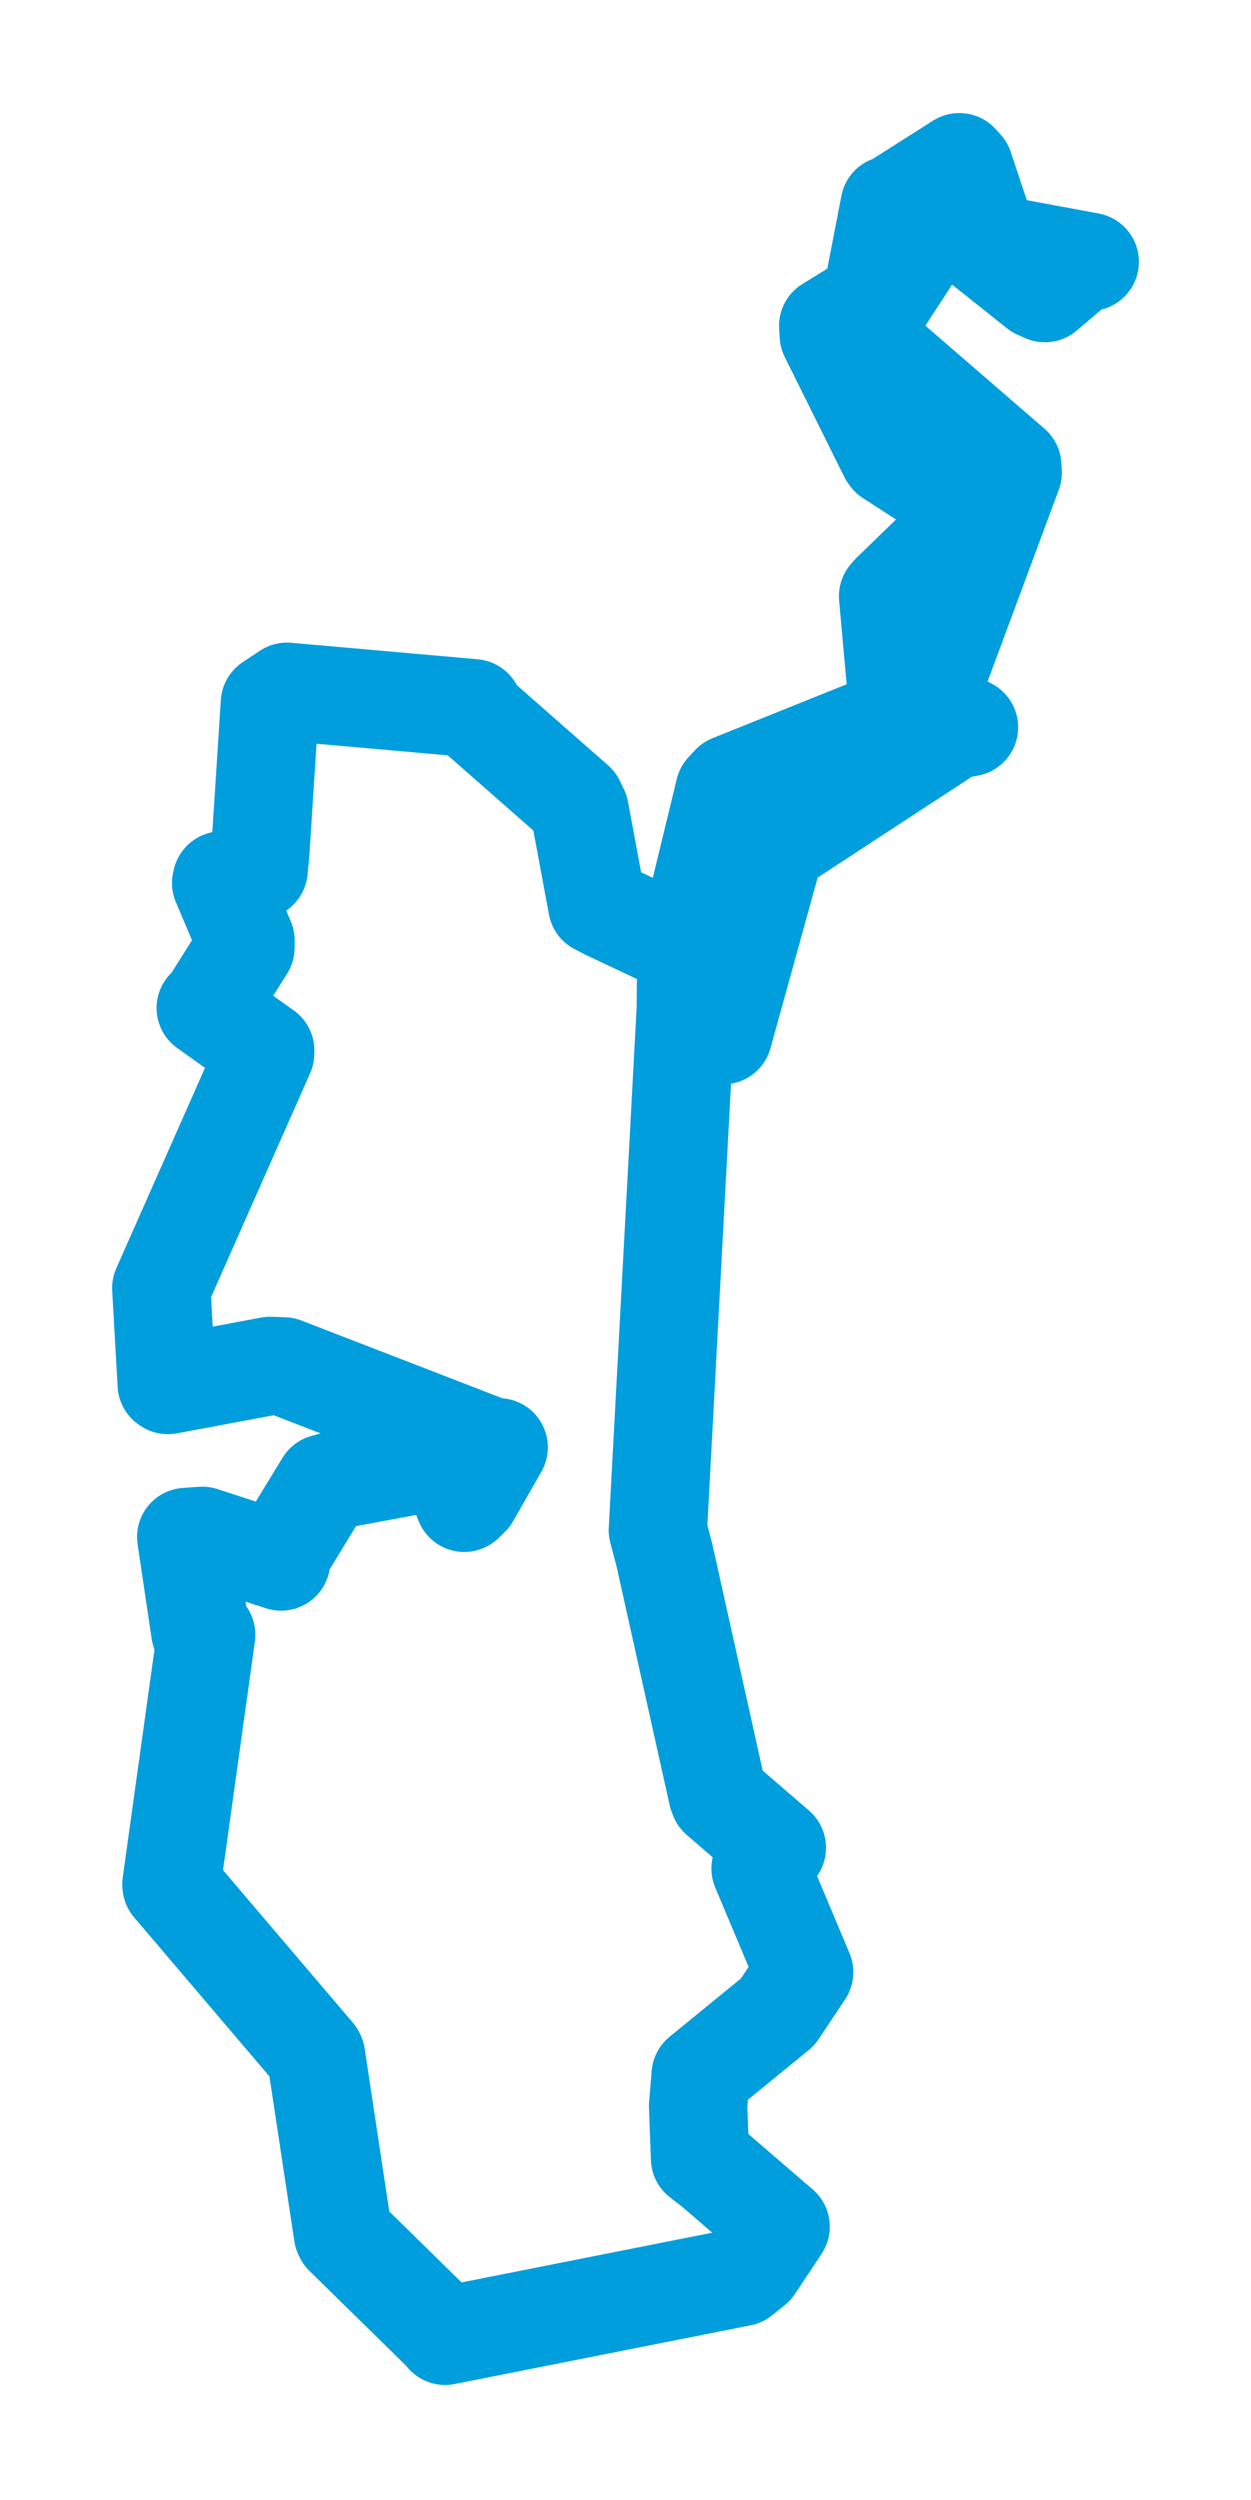 <svg viewBox="0 0 62.457 124.808" width="62.457" height="124.808" xmlns="http://www.w3.org/2000/svg">
  <title>Staňkov, okres Jindřichův Hradec, Jihočeský kraj, Jihozápad, Česko</title>
  <desc>Geojson of Staňkov, okres Jindřichův Hradec, Jihočeský kraj, Jihozápad, Česko</desc>
  <polygon points="8.053,64.308 8.323,69.108 8.385,69.148 13.476,68.195 14.164,68.218 24.699,72.294 24.897,72.258 23.485,74.734 23.181,75.028 22.315,72.911 22.184,72.878 16.938,73.85 16.202,74.056 13.965,77.727 14.034,77.958 10.099,76.678 9.297,76.734 10.001,81.462 10.294,81.616 8.558,94.079 8.564,94.134 15.752,102.581 15.778,102.632 17.123,111.536 17.171,111.628 22.178,116.538 22.221,116.616 37.004,113.685 37.642,113.173 38.961,111.186 38.972,111.167 35.598,108.262 34.95,107.761 34.853,105.144 34.982,103.587 38.824,100.451 40.148,98.463 37.973,93.288 38.784,92.25 35.893,89.755 35.829,89.592 33.17,77.636 32.844,76.397 34.238,50.386 34.249,49.091 35.946,51.553 36.1,51.681 38.492,43.037 38.691,42.274 47.573,36.464 48.377,36.31 46.652,35.364 46.369,34.881 50.559,23.604 50.54,23.259 43.023,16.757 43.001,16.673 46.864,10.742 46.991,10.641 51.8,14.469 52.169,14.633 53.9,13.161 54.405,13.072 49.564,12.176 49.377,12.099 48.135,8.362 47.893,8.098 44.647,10.161 44.418,10.239 43.55,14.727 43.617,14.872 41.349,16.268 41.377,16.732 44.346,22.713 44.419,22.812 48.321,25.323 48.327,25.868 44.474,29.609 44.338,29.766 44.841,35.355 44.424,35.942 36.487,39.133 36.173,39.472 34.314,47.143 34.17,47.283 30.283,45.45 29.82,45.209 28.939,40.468 28.735,40.049 23.927,35.827 23.636,35.36 14.329,34.536 13.474,35.105 12.993,42.587 12.912,43.43 11.07,43.958 11.041,44.085 12.258,46.959 12.254,47.306 10.413,50.235 10.272,50.325 13.241,52.445 13.237,52.594 8.053,64.308" stroke="#009edd" stroke-width="4.909px" fill="none" stroke-linejoin="round" vector-effect="non-scaling-stroke"></polygon>
</svg>